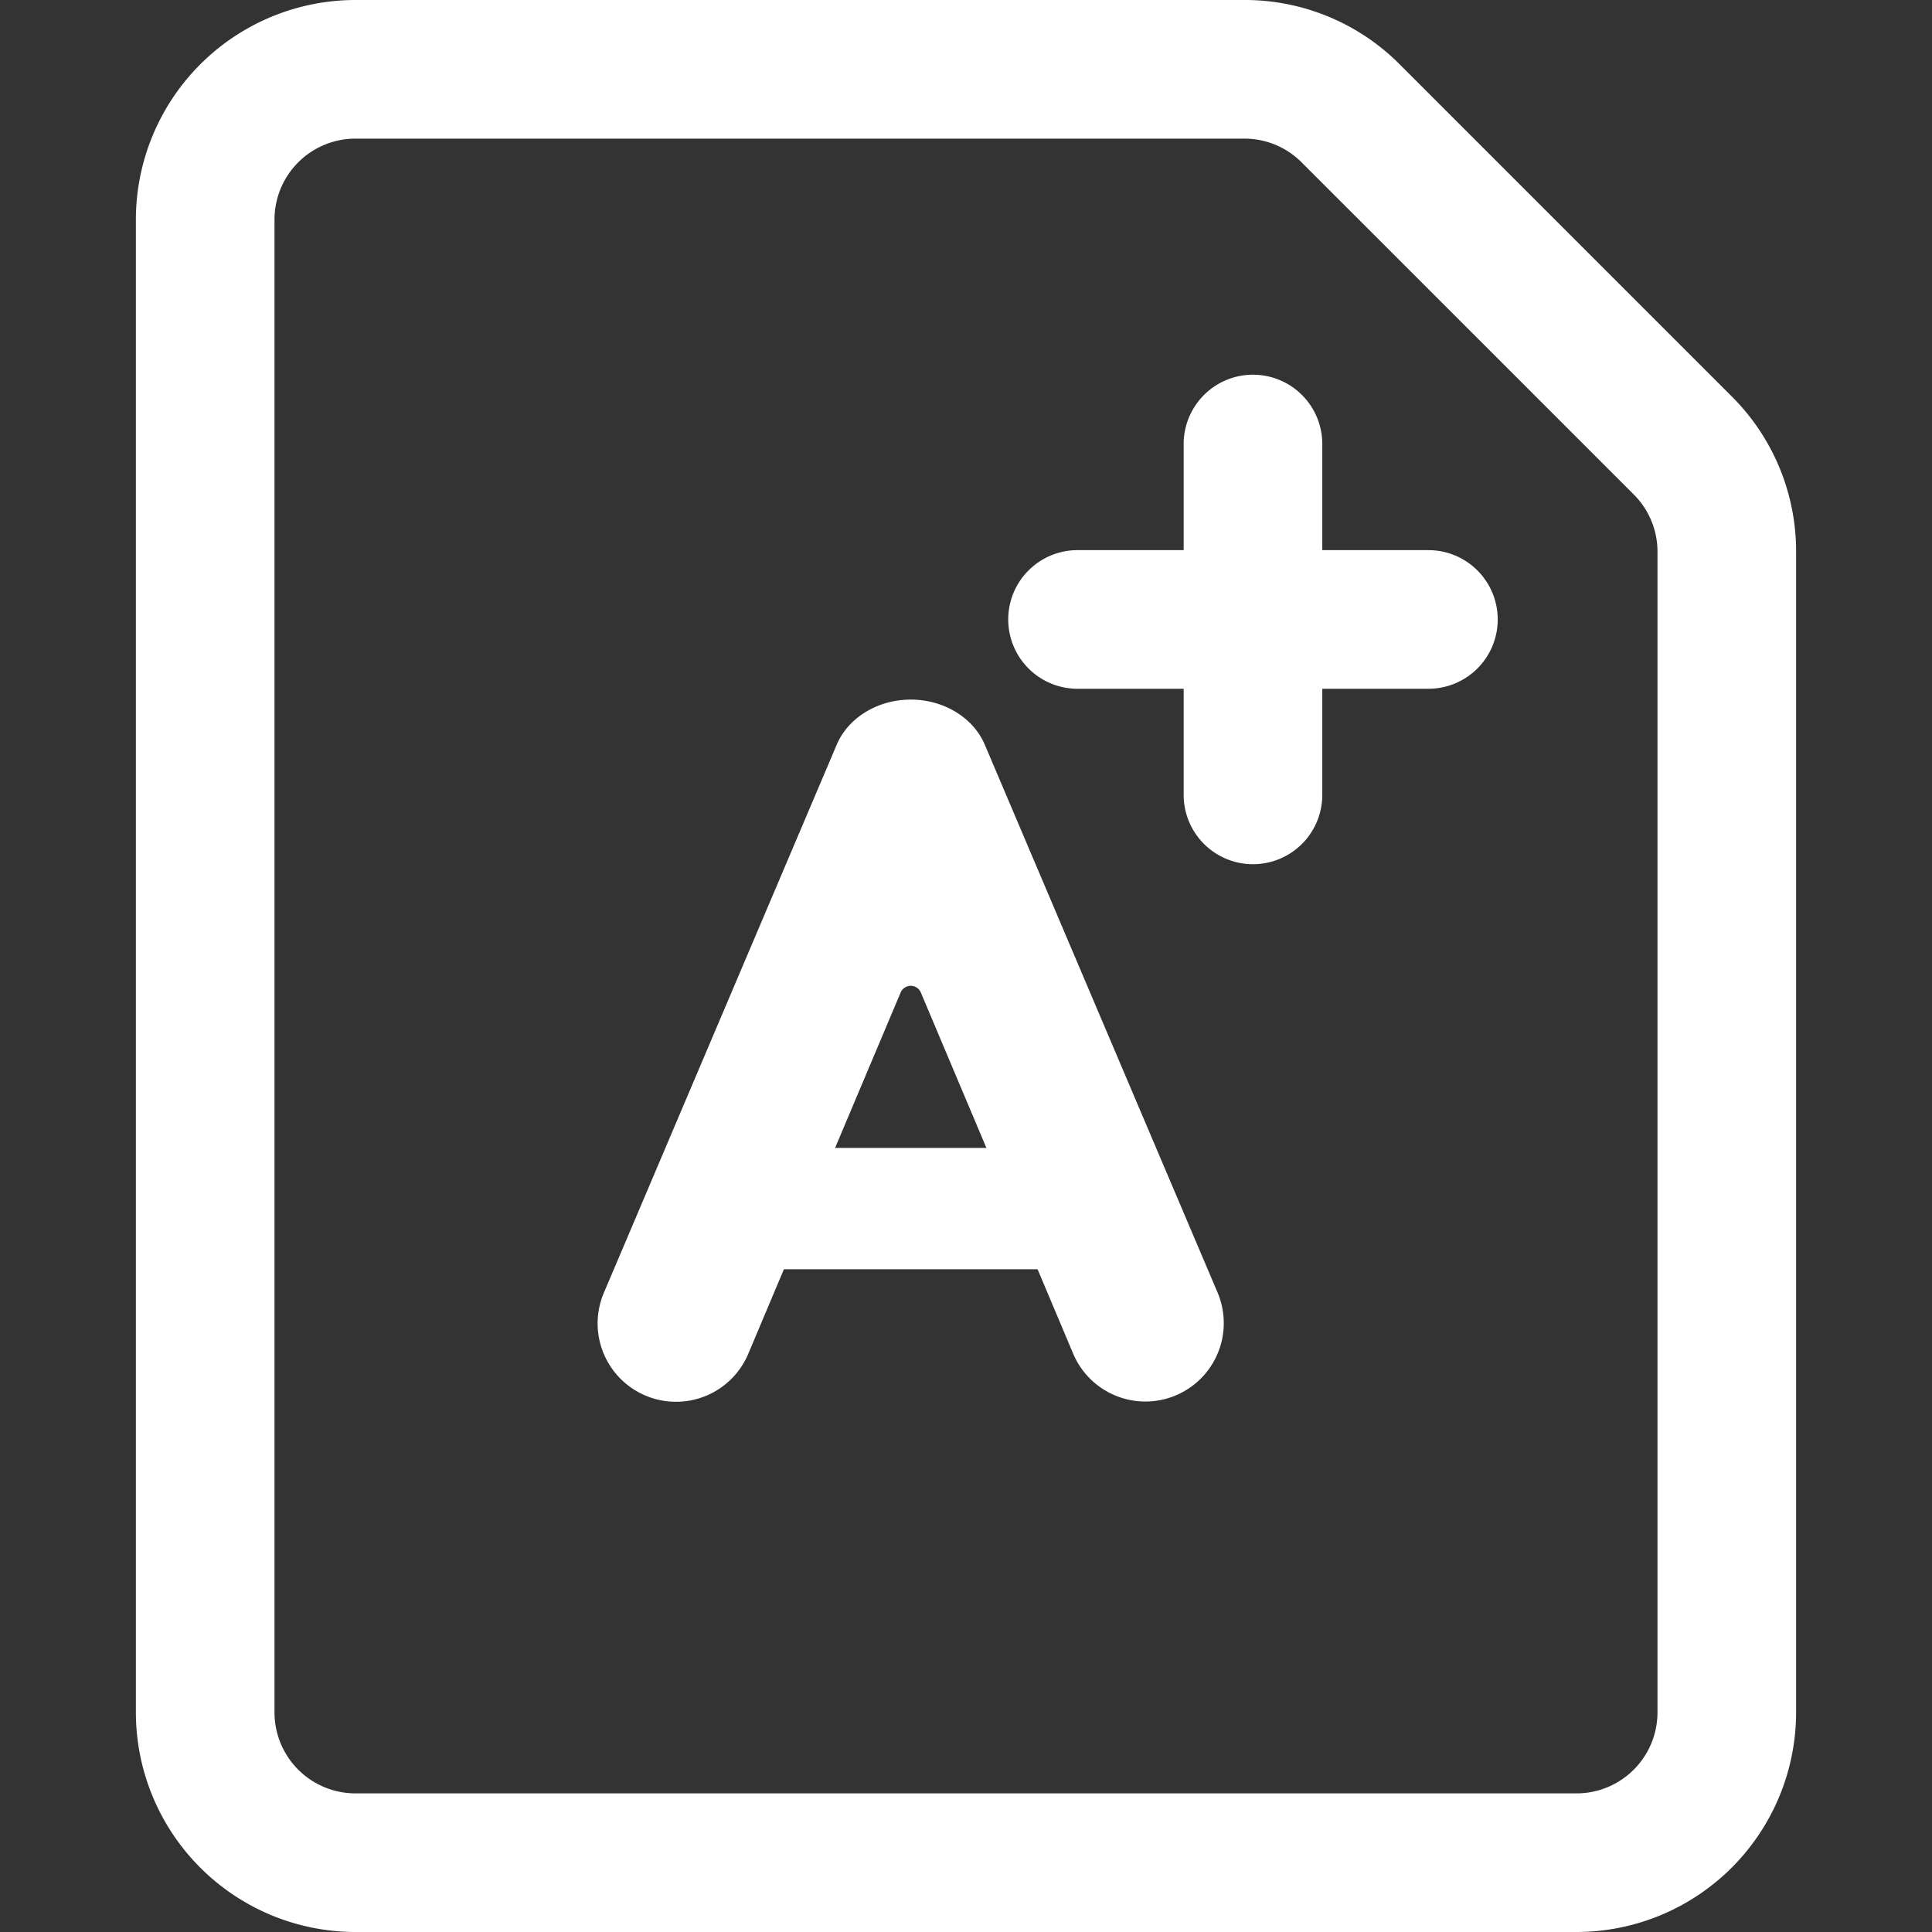 <?xml version="1.0" standalone="no"?><!DOCTYPE svg PUBLIC "-//W3C//DTD SVG 1.1//EN" "http://www.w3.org/Graphics/SVG/1.1/DTD/svg11.dtd"><svg t="1747124352548" class="icon" viewBox="0 0 1024 1024" version="1.1" xmlns="http://www.w3.org/2000/svg" p-id="2620" xmlns:xlink="http://www.w3.org/1999/xlink" width="16" height="16"><rect x="0" y="0" width="1024" height="1024" fill="#333333" stroke="none"/><path d="M835.61 1024h-647.232A116.486 116.486 0 0 1 72.019 907.641V116.36A116.486 116.486 0 0 1 188.378 0h471.086a115.808 115.808 0 0 1 82.437 34.141L917.829 210.081a115.808 115.808 0 0 1 34.141 82.425v615.134A116.486 116.486 0 0 1 835.61 1024zM188.378 73.471A42.935 42.935 0 0 0 145.49 116.36v791.281A42.935 42.935 0 0 0 188.378 950.529h647.232a42.935 42.935 0 0 0 42.889-42.889V292.506a42.82 42.82 0 0 0-12.628-30.479L689.931 86.099a42.785 42.785 0 0 0-30.479-12.628z" fill="#ffffff" p-id="2621"></path><path d="M757.088 365.059h-185.973a36.735 36.735 0 0 1 0-73.471h185.973a36.735 36.735 0 0 1 0 73.471z" fill="#ffffff" p-id="2622"></path><path d="M664.102 458.045a36.735 36.735 0 0 1-36.735-36.735V235.337a36.735 36.735 0 0 1 73.471 0v185.973a36.735 36.735 0 0 1-36.735 36.735zM607.139 742.836A41.545 41.545 0 0 1 568.808 717.489L551.875 677.31l-30.996-73.471-32.821-77.787a5.809 5.809 0 0 0-10.699 0L444.55 603.839l-30.996 73.471-16.933 40.179a41.547 41.547 0 1 1-76.513-32.408l12.123-28.516L354.629 603.839l88.819-209.059c6.084-14.407 21.754-23.981 39.272-23.981s33.188 9.574 39.272 23.981L610.813 603.839l23.694 55.757 10.814 25.439a41.557 41.557 0 0 1-38.182 57.801z" fill="#ffffff" p-id="2623"></path><path d="M574.387 672.718H381.698v-18.196L401.34 608.431h145.863l27.184 64.287z" fill="#ffffff" p-id="2624"></path></svg>